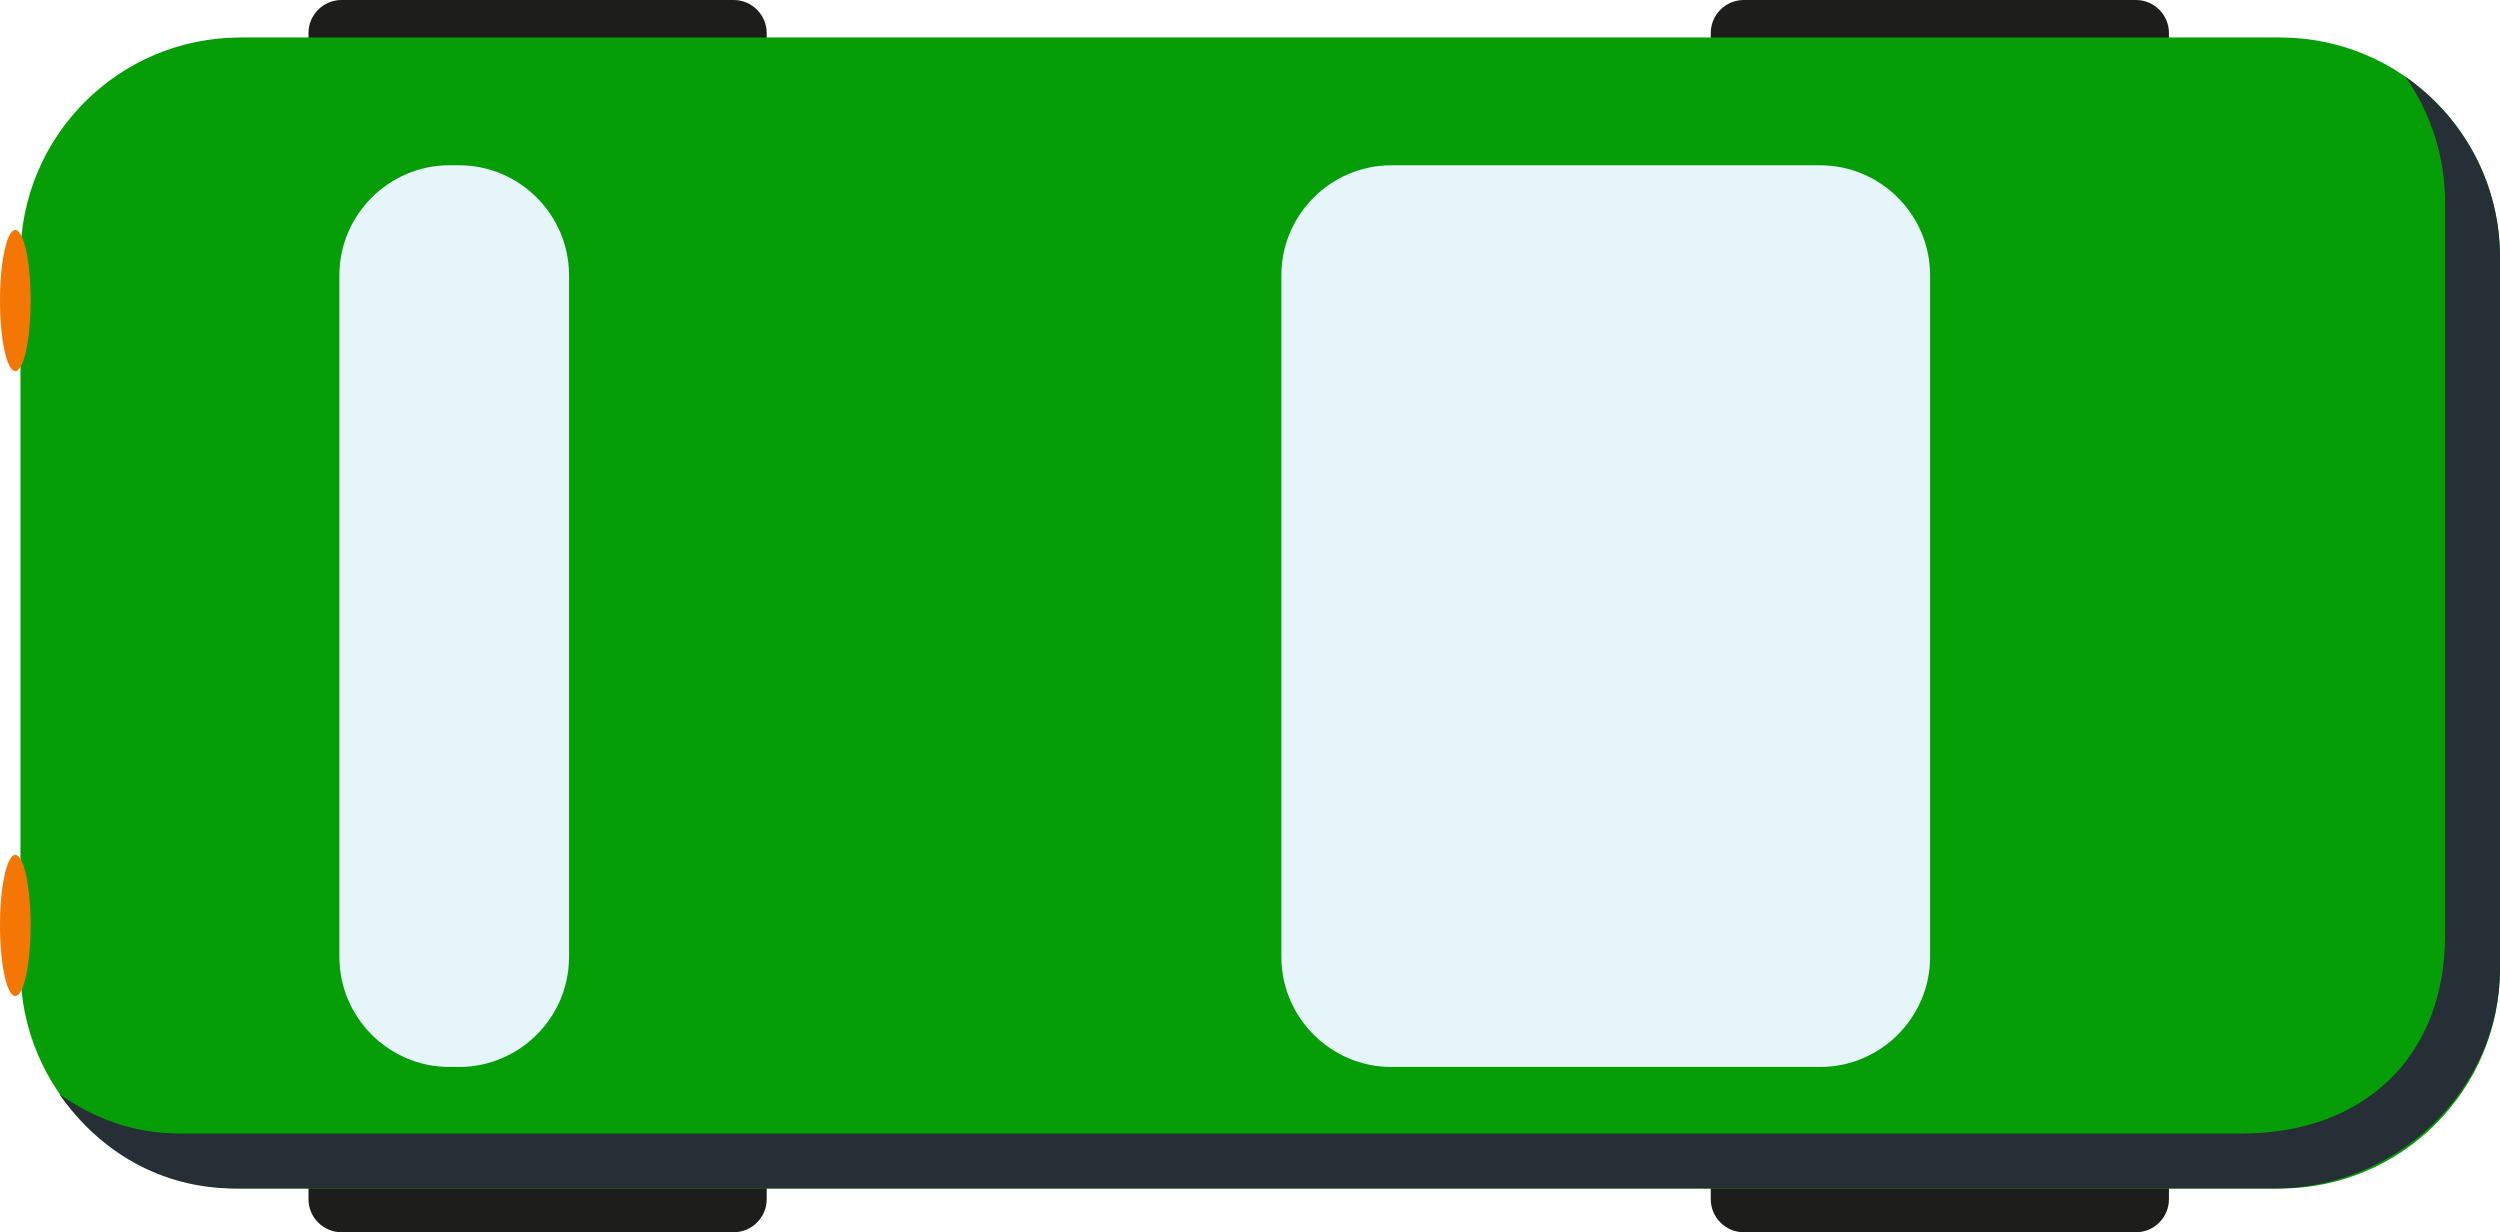 <svg width="227.361" height="112.065" xmlns="http://www.w3.org/2000/svg" xmlns:xlink="http://www.w3.org/1999/xlink">
 <defs>
  <path d="m0,0l227.36,0l0,112.065l-227.36,0l0,-112.065z" id="a"/>
 </defs>
 <clipPath id="b">
  <use id="svg_1" xlink:href="#a"/>
 </clipPath>
 <g>
  <title>background</title>
  <rect fill="none" id="canvas_background" height="402" width="582" y="-1" x="-1"/>
 </g>
 <g>
  <title>Layer 1</title>
  <path id="svg_2" d="m66.726,112.065l-35.67,0c-1.65,0 -3,-1.35 -3,-3l0,-10c0,-1.65 1.35,-3 3,-3l35.67,0c1.65,0 3,1.35 3,3l0,10c0,1.65 -1.35,3 -3,3m0,-96.065l-35.67,0c-1.65,0 -3,-1.35 -3,-3l0,-10c0,-1.65 1.35,-3 3,-3l35.67,0c1.65,0 3,1.35 3,3l0,10c0,1.65 -1.35,3 -3,3m127.528,96.065l-35.67,0c-1.65,0 -3,-1.35 -3,-3l0,-10c0,-1.65 1.35,-3 3,-3l35.67,0c1.65,0 3,1.35 3,3l0,10c0,1.65 -1.35,3 -3,3m0,-96.065l-35.67,0c-1.65,0 -3,-1.35 -3,-3l0,-10c0,-1.65 1.35,-3 3,-3l35.67,0c1.65,0 3,1.35 3,3l0,10c0,1.65 -1.35,3 -3,3" fill="#1D1D1B" clip-path="url(#b)"/>
  <path id="svg_3" d="m21.86,3.41c-11.045,0 -20,8.954 -20,20l0,64.68c0,11.045 8.955,20 20,20l185.501,0c11.047,0 20,-8.955 20,-20l0,-64.68c0,-11.046 -8.953,-20 -20,-20l-185.501,0z" fill="#069e06" clip-path="url(#b)"/>
  <path id="svg_4" d="m165.532,97.034l-39,0c-5.5,0 -10,-4.5 -10,-10l0,-62.002c0,-5.5 4.5,-10 10,-10l39,0c5.5,0 10,4.5 10,10l0,62.002c0,5.5 -4.5,10 -10,10m-123.78,0l-0.887,0c-5.5,0 -10,-4.5 -10,-10l0,-62.002c0,-5.5 4.5,-10 10,-10l0.887,0c5.5,0 10,4.5 10,10l0,62.002c0,5.5 -4.5,10 -10,10" fill="#E5F5F9" clip-path="url(#b)"/>
  <path id="svg_5" d="m1.392,33.752c-0.77,0 -1.392,-2.874 -1.392,-6.42c0,-3.544 0.623,-6.418 1.392,-6.418s1.392,2.874 1.392,6.42c0,3.544 -0.623,6.418 -1.392,6.418m0,56.833c-0.77,0 -1.392,-2.875 -1.392,-6.42c0,-3.543 0.623,-6.417 1.392,-6.417s1.392,2.874 1.392,6.418c0,3.545 -0.623,6.42 -1.392,6.42" fill="#F47706" clip-path="url(#b)"/>
  <path id="svg_6" d="m218.773,6.998c2.256,3.238 3.588,7.167 3.588,11.412l0,66.68c0,11.046 -7.422,17.996 -18.468,17.996l-187.503,0c-4.245,0 -7.763,-1.332 -11,-3.588c3.613,5.187 9.2,8.588 16,8.588l185.5,0c11.046,0 20.47,-8.95 20.47,-19.996l0,-64.68c0,-6.8 -3.402,-12.8 -8.59,-16.412" fill="#262F35" clip-path="url(#b)"/>
 </g>
</svg>